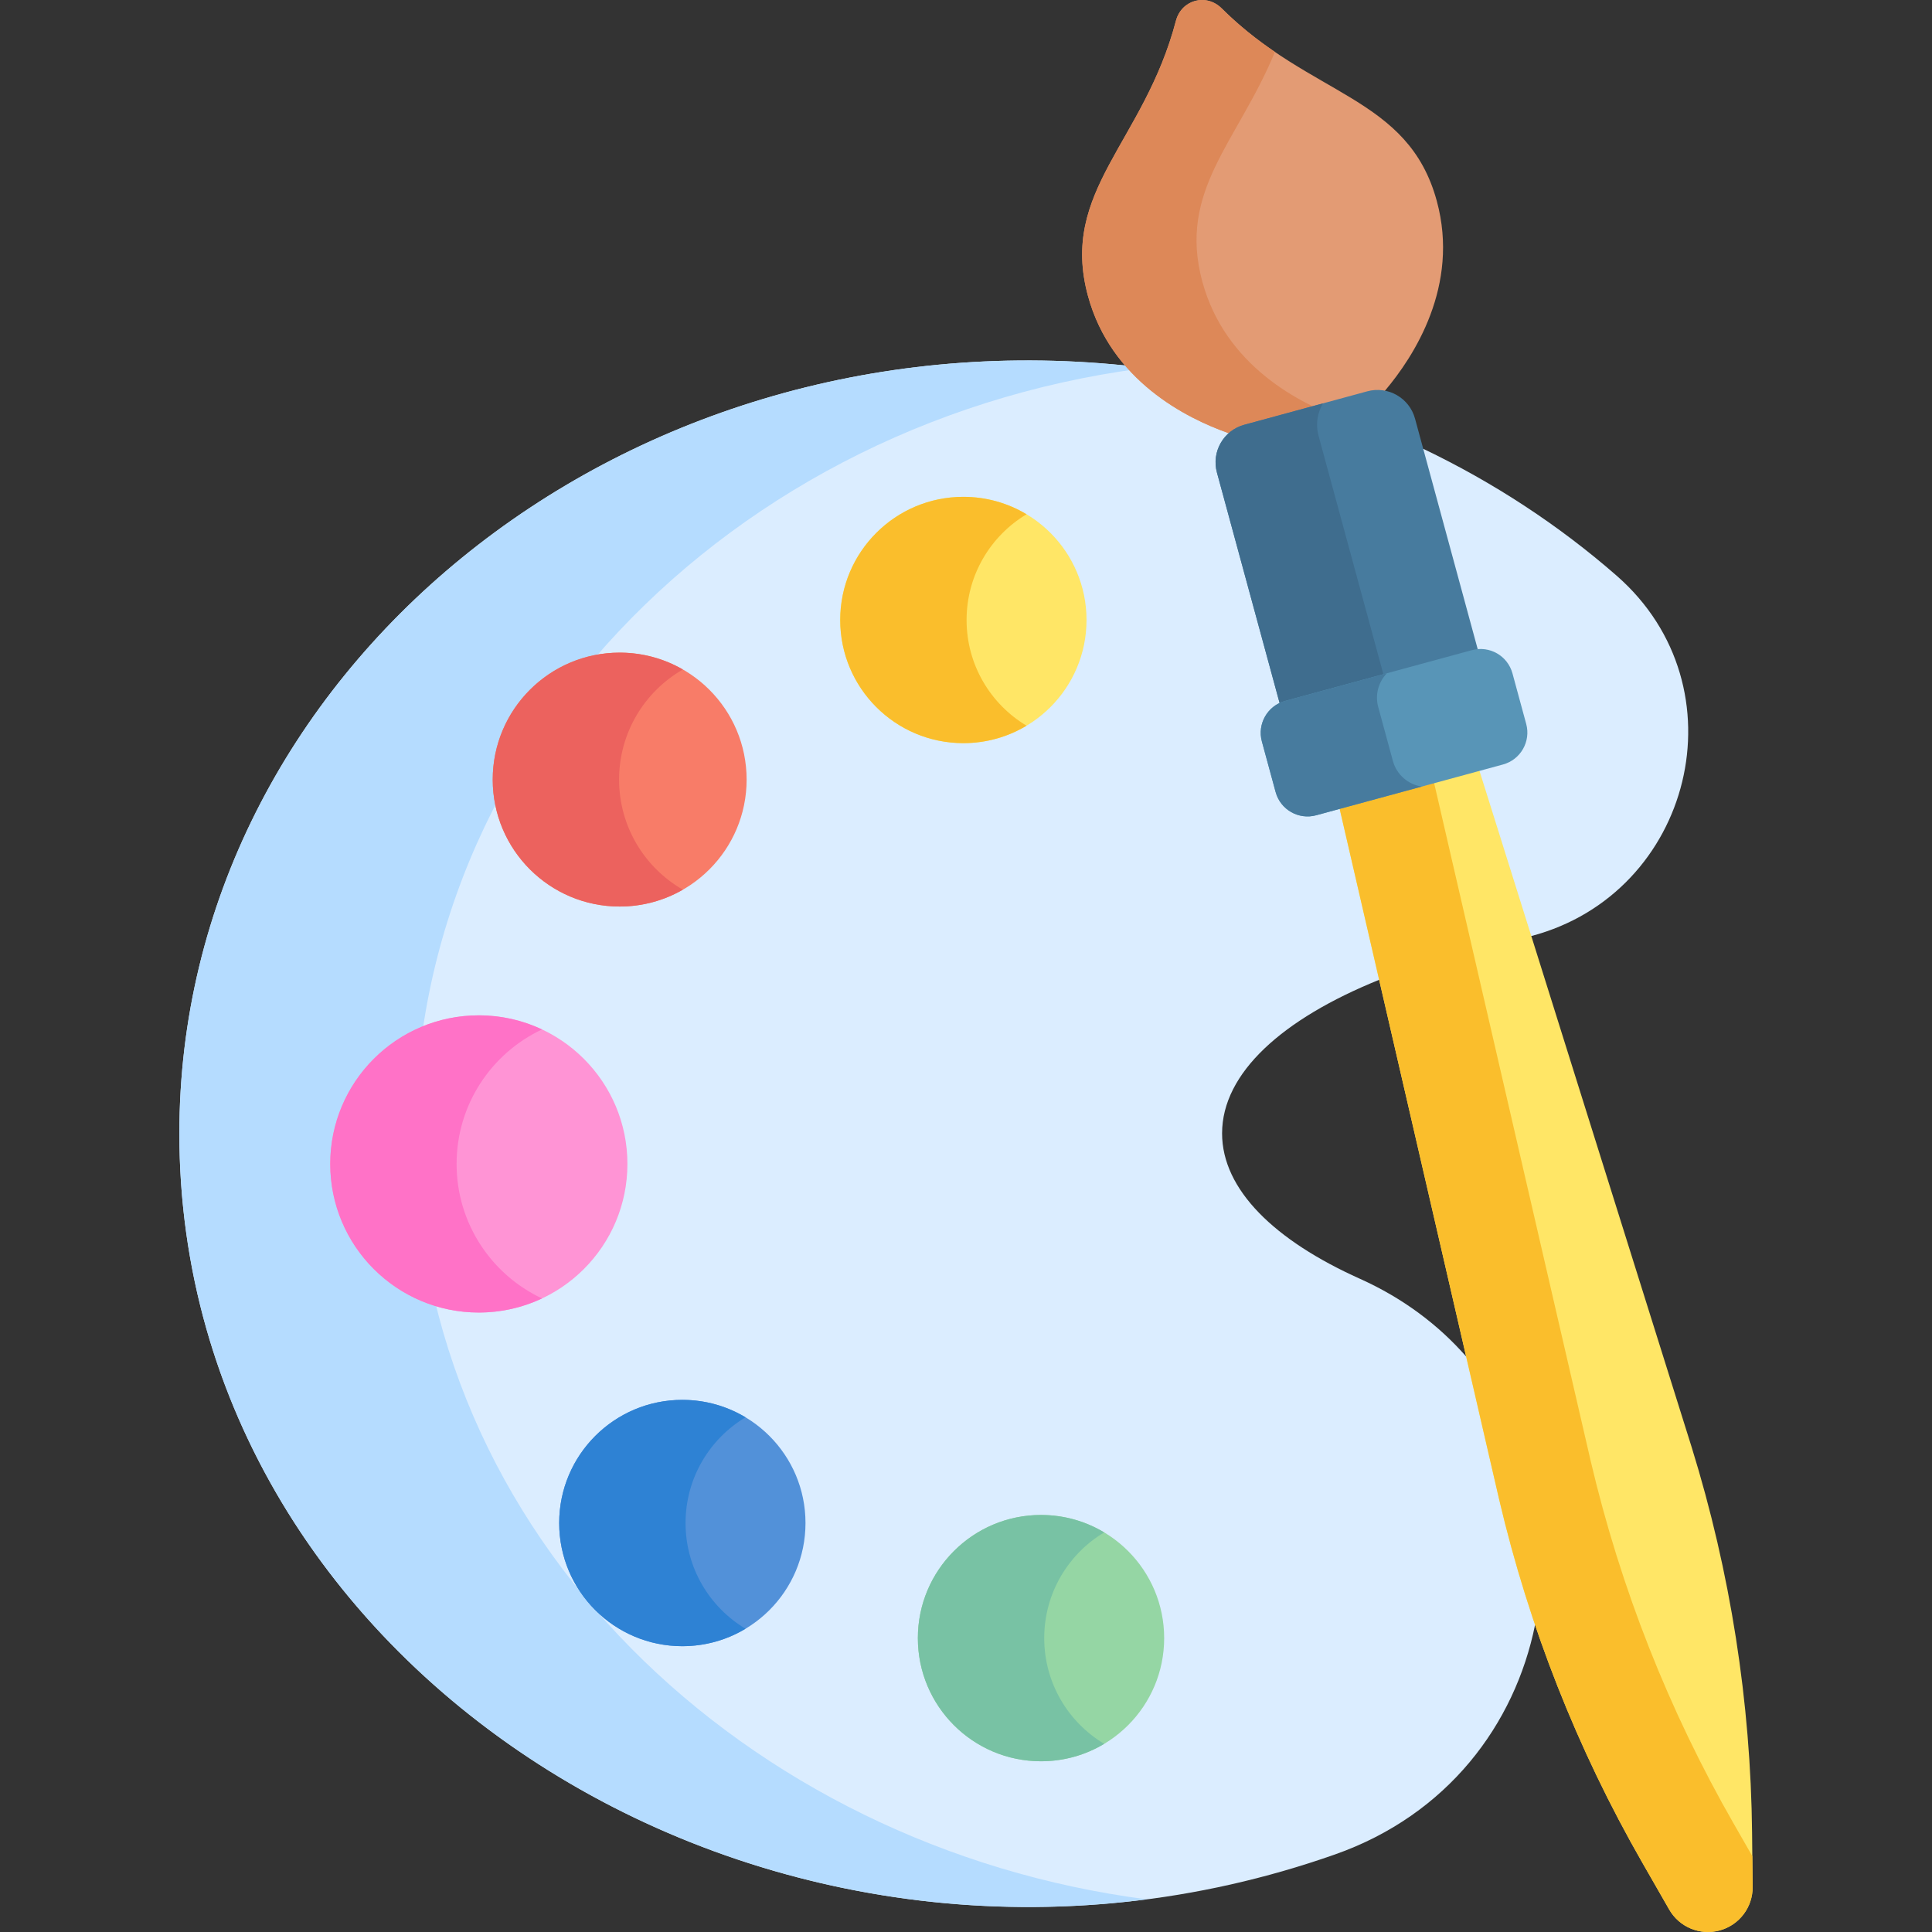 <?xml version="1.0" encoding="utf-8"?>
<!-- Generator: Adobe Illustrator 16.0.0, SVG Export Plug-In . SVG Version: 6.00 Build 0)  -->
<!DOCTYPE svg PUBLIC "-//W3C//DTD SVG 1.1//EN" "http://www.w3.org/Graphics/SVG/1.1/DTD/svg11.dtd">
<svg version="1.1" id="Layer_1" xmlns="http://www.w3.org/2000/svg" xmlns:xlink="http://www.w3.org/1999/xlink" x="0px" y="0px"
	 width="512px" height="512px" viewBox="0 0 512 512" enable-background="new 0 0 512 512" xml:space="preserve">
<rect x="0" y="0" width="512" height="512" fill="#333333" stroke="none"/>
<g>
	<path fill="#DBEDFF" d="M428.403,152.544c-15.193-13.268-32.429-24.613-51.234-33.608l-12.256,8.88l29.36,117.183l11.54,3.063
		C448.426,236.81,462.293,182.139,428.403,152.544z"/>
	<path fill="#DBEDFF" d="M388.539,359.48c-7.34-8.357-16.714-15.457-28.166-20.6c-22.604-10.148-36.508-23.614-36.508-38.525
		c0-16.035,16.047-30.352,41.623-40.696l11.68-11.597L334.602,107.9l-21.455-15.796l-15.011,4.748
		C163.752,83.038,47.532,178.669,47.532,300.355c0,143.904,159.152,242.89,306.257,191.092
		c29.852-10.512,47.683-34.498,53.021-60.854l8.669-7.46L404.49,363.04L388.539,359.48z"/>
	<path fill="#B5DCFF" d="M110.029,300.355c0-108.755,92.836-196.688,208.5-204.289l-5.383-3.964l-15.011,4.748
		C163.752,83.038,47.532,178.669,47.532,300.355c0,127.697,125.324,220.008,256.343,202.989
		C198.162,489.628,110.029,407.439,110.029,300.355L110.029,300.355z"/>
	<circle fill="#F87C68" cx="164.219" cy="206.598" r="33.643"/>
	<circle fill="#FFE666" cx="255.303" cy="164.304" r="32.638"/>
	<circle fill="#5291D9" cx="180.827" cy="403.618" r="32.638"/>
	<circle fill="#95D6A4" cx="275.88" cy="434.119" r="32.638"/>
	<circle fill="#FF94D5" cx="126.893" cy="308.456" r="39.379"/>
	<path fill="#EC625E" d="M164.065,206.598c0-12.482,6.803-23.369,16.899-29.176c-4.932-2.837-10.646-4.468-16.745-4.468
		c-18.581,0-33.643,15.063-33.643,33.643c0,18.58,15.063,33.643,33.643,33.643c6.098,0,11.812-1.631,16.745-4.468
		C170.868,229.967,164.065,219.08,164.065,206.598z"/>
	<path fill="#FABE2C" d="M256.154,164.304c0-11.903,6.374-22.315,15.893-28.016c-4.896-2.933-10.622-4.622-16.744-4.622
		c-18.026,0-32.638,14.613-32.638,32.638c0,18.025,14.612,32.638,32.638,32.638c6.122,0,11.85-1.689,16.744-4.622
		C262.529,186.618,256.154,176.207,256.154,164.304z"/>
	<path fill="#2E82D4" d="M181.678,403.618c0-11.903,6.374-22.315,15.894-28.017c-4.896-2.933-10.622-4.621-16.745-4.621
		c-18.025,0-32.638,14.612-32.638,32.638s14.613,32.638,32.638,32.638c6.122,0,11.849-1.688,16.745-4.622
		C188.052,425.932,181.678,415.521,181.678,403.618z"/>
	<path fill="#78C2A4" d="M276.73,434.119c0-11.903,6.375-22.315,15.895-28.017c-4.896-2.933-10.622-4.621-16.744-4.621
		c-18.025,0-32.638,14.612-32.638,32.638c0,18.024,14.612,32.638,32.638,32.638c6.122,0,11.85-1.688,16.744-4.622
		C283.105,456.433,276.73,446.021,276.73,434.119z"/>
	<path fill="#FF72C7" d="M121.003,308.456c0-15.759,9.261-29.351,22.634-35.644c-5.082-2.393-10.756-3.735-16.744-3.735
		c-21.748,0-39.379,17.63-39.379,39.379s17.63,39.379,39.379,39.379c5.989,0,11.662-1.343,16.744-3.735
		C130.264,337.806,121.003,324.215,121.003,308.456z"/>
	<path fill="#E39B74" d="M380.771,53.284c-7.588-27.904-33.393-27.557-57.004-51.056c-4.106-4.086-10.668-2.302-12.141,3.301
		c-8.463,32.219-30.893,44.987-23.305,72.89c6.105,22.457,26.113,32.453,37.299,36.383l6.326,5.158l32.966-7.726l2.116-8.69
		C374.686,94.491,386.877,75.741,380.771,53.284z"/>
	<path fill="#DD8858" d="M355.932,111.026c-11.187-3.931-31.193-13.927-37.3-36.383c-6.567-24.153,9.351-36.975,19.238-60.878
		c-4.683-3.184-9.435-6.89-14.103-11.535c-4.106-4.086-10.668-2.302-12.141,3.301c-8.463,32.219-30.893,44.987-23.305,72.89
		c6.105,22.457,26.113,32.453,37.299,36.383l6.326,5.158l27.141-6.361L355.932,111.026z"/>
	<path fill="#477B9E" d="M374.997,110.948c-1.494-5.494-7.159-8.738-12.653-7.244l-32.601,8.864
		c-5.494,1.494-8.738,7.159-7.244,12.654l16.606,61.081l5.978,4.354l44.642-10.645l1.881-7.983L374.997,110.948z"/>
	<path fill="#3F6D8E" d="M367.137,180.611l-17.717-65.164c-0.82-3.015-0.295-6.073,1.198-8.554l-20.875,5.676
		c-5.494,1.494-8.738,7.159-7.244,12.654l16.606,61.081l5.978,4.354l27.005-6.44L367.137,180.611z"/>
	<path fill="#FFE666" d="M464.32,485.727c-0.357-34.656-5.747-69.077-16.003-102.184l-56.236-179.254l-7.337-5.133l-27.875,6.31
		l-1.842,8.897l42.271,183.051c7.919,33.742,20.699,66.154,37.94,96.22l7.119,12.415c2.68,4.674,8.178,6.949,13.377,5.535
		c5.198-1.414,8.787-6.159,8.732-11.547L464.32,485.727z"/>
	<path fill="#FABE2C" d="M459.473,483.332c-17.24-30.066-30.021-62.479-37.939-96.22l-42.27-183.051l0.795-3.845l-23.189,5.249
		l-1.842,8.897l42.271,183.051c7.919,33.742,20.699,66.154,37.94,96.22l7.119,12.415c2.68,4.674,8.178,6.949,13.377,5.535
		c5.198-1.414,8.787-6.159,8.732-11.547l-0.084-8.142L459.473,483.332z"/>
	<path fill="#5895B7" d="M390.063,172.297l-49.492,13.456c-4.672,1.27-7.428,6.085-6.157,10.756l3.64,13.389
		c1.27,4.67,6.086,7.427,10.756,6.157l49.493-13.456c4.67-1.27,7.427-6.085,6.157-10.755l-3.64-13.389
		C399.549,173.783,394.732,171.027,390.063,172.297z"/>
	<path fill="#477B9E" d="M369.13,201.652l-3.887-14.296c-0.896-3.29,0.091-6.641,2.292-8.935l-26.965,7.331
		c-4.672,1.27-7.428,6.085-6.157,10.756l3.64,13.389c1.271,4.67,6.086,7.427,10.756,6.157l27.973-7.604
		C373.221,207.917,370.135,205.348,369.13,201.652z"/>
</g>
</svg>
